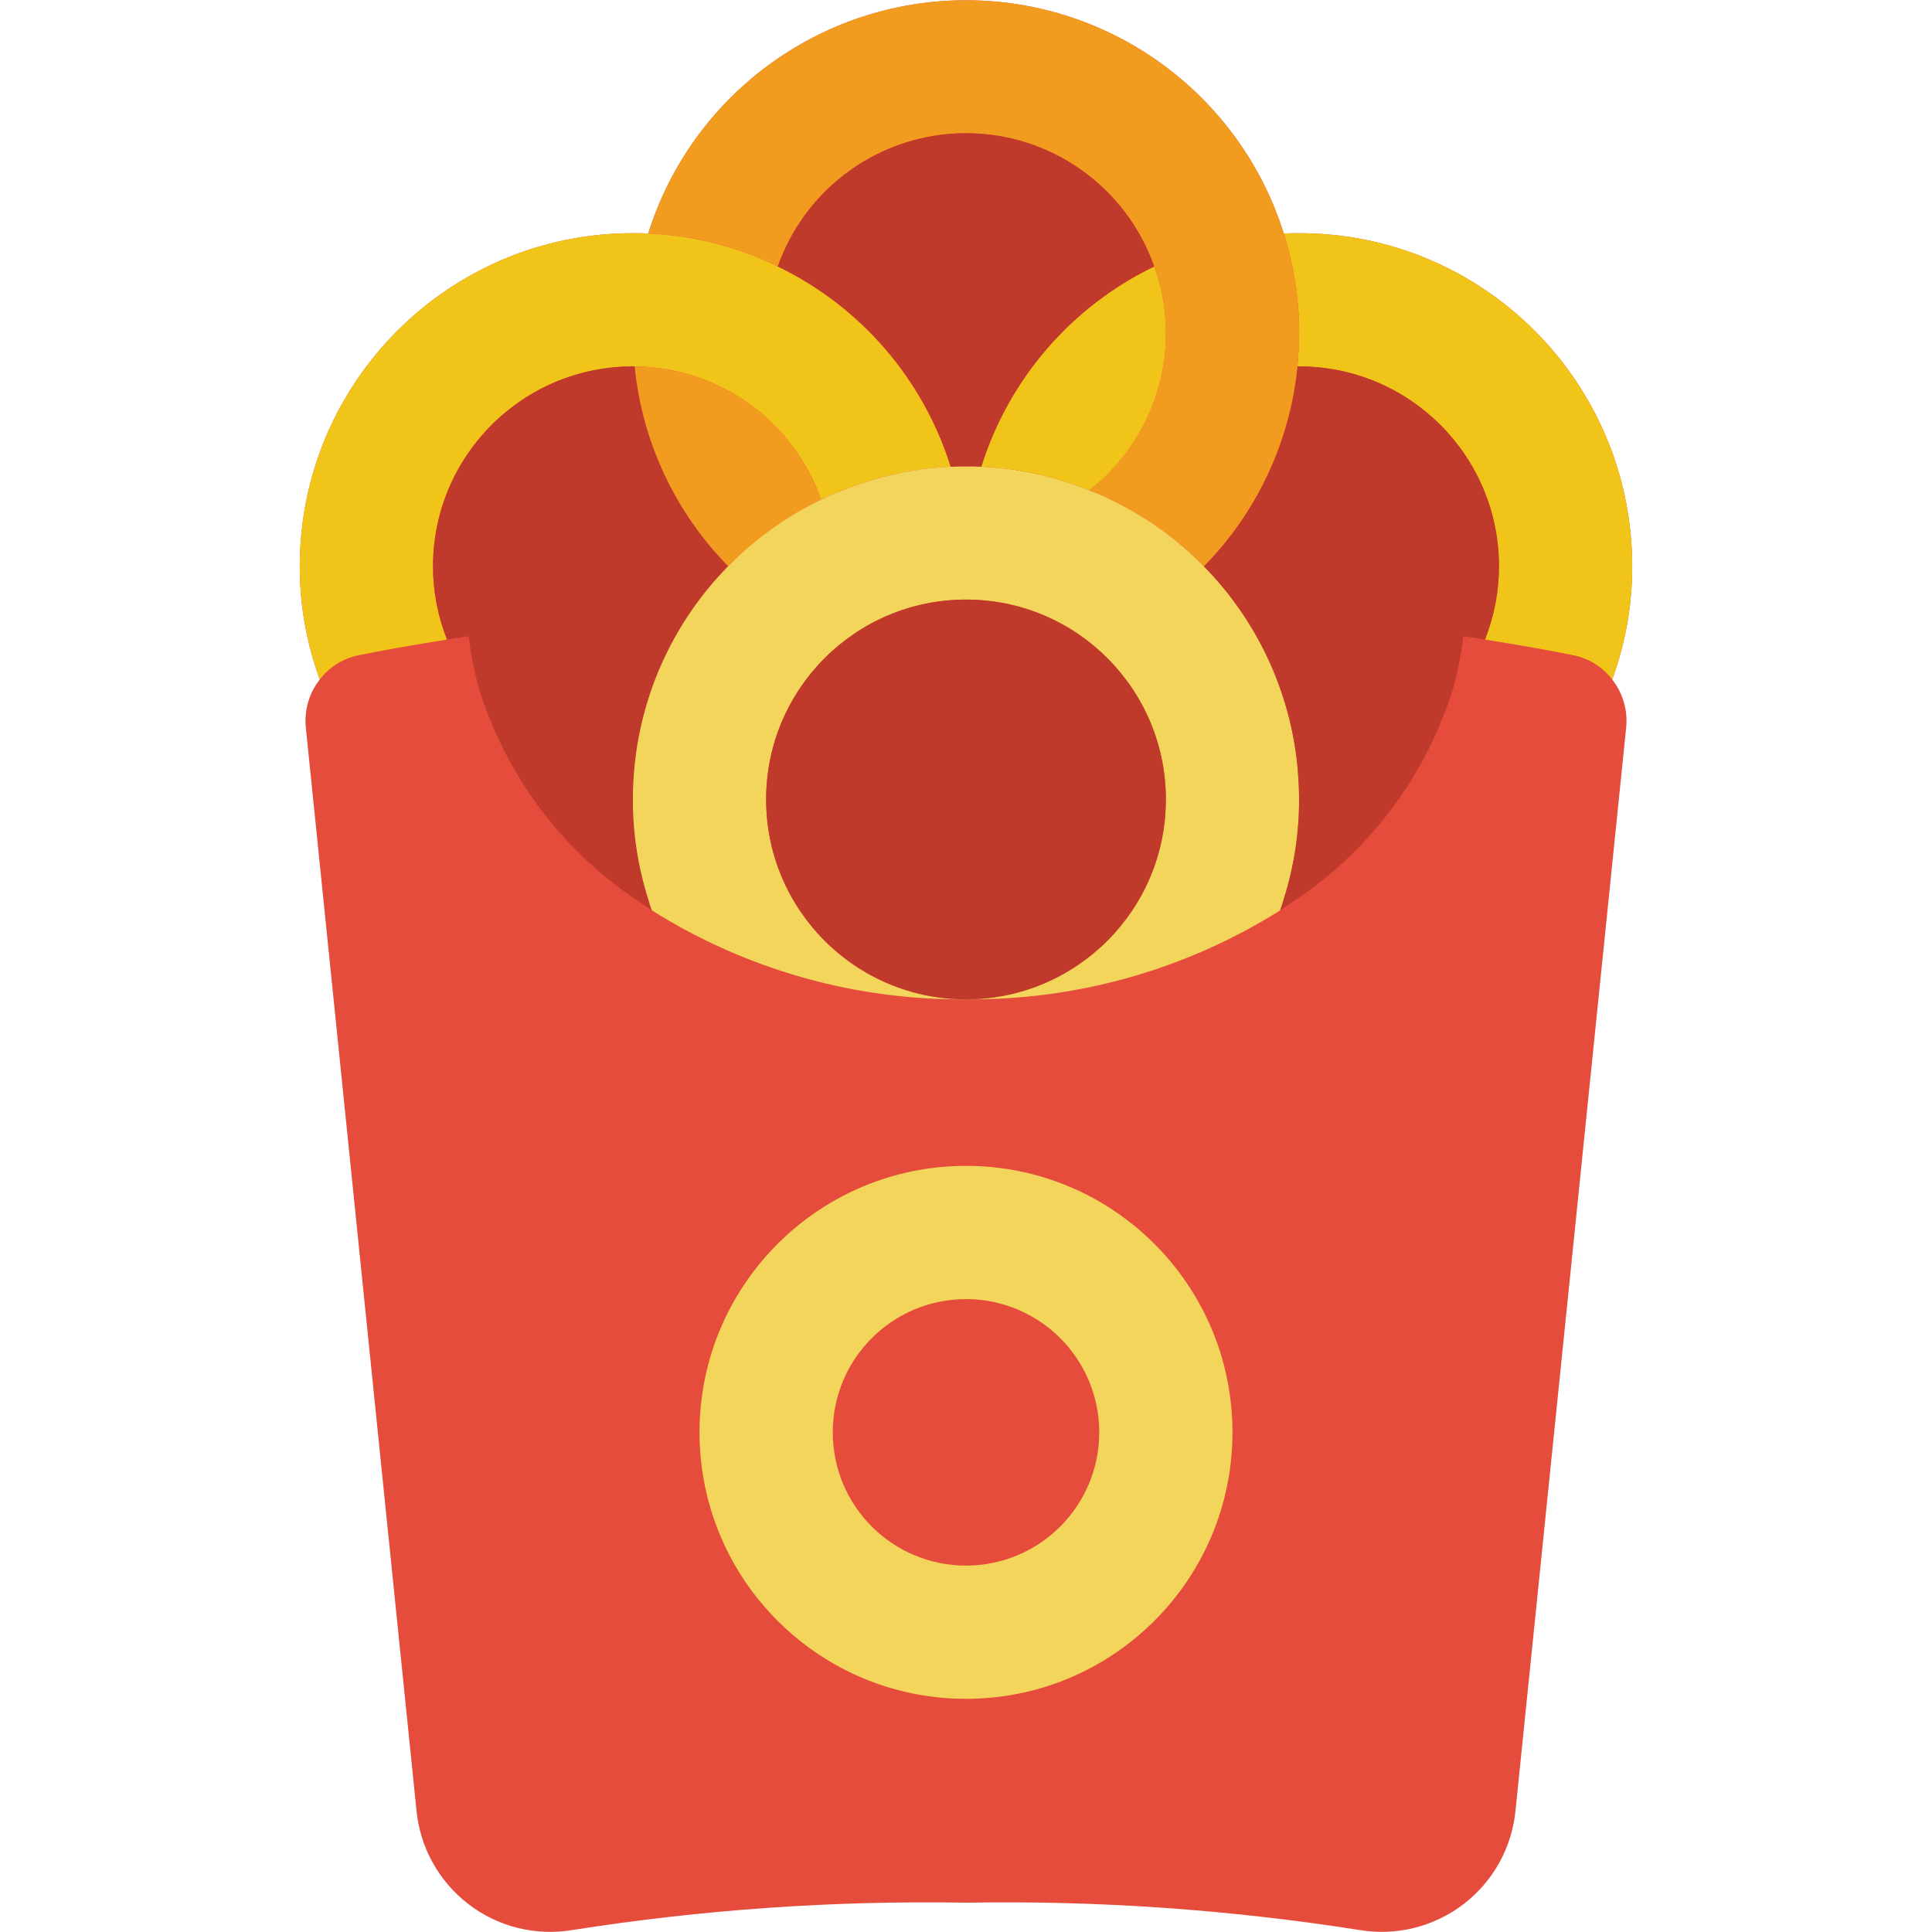 <svg height="512" viewBox="0 0 40 58" width="512" xmlns="http://www.w3.org/2000/svg"><g id="Page-1" fill="none" fill-rule="evenodd"><g id="024---Onion-Rings" fill-rule="nonzero"><path id="Shape" d="m40 17c0-5.523-4.477-10-10-10-.16 0-.31 0-.46.01-1.31-4.167-5.172-7.002-9.54-7.002s-8.23 2.835-9.54 7.002c-.15-.01-.3-.01-.46-.01-5.523 0-10 4.477-10 10-.002 1.16.201 2.311.6 3.4-.319.405-.469.917-.42 1.43l3.32 32.49c.1 1.12.663 2.148 1.553 2.836s2.028.972 3.137.784c3.906-.614 7.857-.889 11.81-.82 3.953-.069 7.904.206 11.81.82 1.109.187 2.246-.097 3.137-.784s1.454-1.715 1.553-2.836l3.32-32.49c.049-.513-.101-1.025-.42-1.43.399-1.089.602-2.24.6-3.4z" fill="#e64c3c"/><path id="Shape" d="m20 35c-4.418 0-8 3.582-8 8s3.582 8 8 8 8-3.582 8-8-3.582-8-8-8zm0 12c-2.209 0-4-1.791-4-4s1.791-4 4-4 4 1.791 4 4-1.791 4-4 4z" fill="#f3d55b"/><path id="Shape" d="m19.54 14.01c-1.113.05-2.209.29-3.24.71-.223.079-.44.172-.65.28-.838-2.38-3.077-3.979-5.6-4h-.05c-3.314 0-6 2.686-6 6-.001.753.142 1.5.42 2.2-1.07.17-1.96.33-2.65.47-.466.093-.882.353-1.17.73-.399-1.089-.602-2.24-.6-3.4 0-5.523 4.477-10 10-10 .16 0 .31 0 .46.01 1.351.057 2.676.394 3.89.99 2.486 1.2 4.365 3.375 5.19 6.01z" fill="#f0c419"/><path id="Shape" d="m15.65 15c-1.041.497-1.986 1.174-2.79 2-1.595-1.62-2.586-3.738-2.81-6 2.523.021 4.762 1.62 5.6 4z" fill="#f29c1f"/><path id="Shape" d="m40 17c.002 1.16-.201 2.311-.6 3.4-.288-.377-.704-.637-1.17-.73-.69-.14-1.58-.3-2.65-.47.278-.7.421-1.447.42-2.2 0-3.314-2.686-6-6-6h-.05c.03-.33.05-.66.05-1 .002-1.014-.154-2.023-.46-2.99.15-.01.3-.01.46-.01 5.523 0 10 4.477 10 10z" fill="#f0c419"/><path id="Shape" d="m10.46 26.99c.031.115.067.229.11.34l-.48-.33h-.01c-2.169-1.461-3.793-3.599-4.62-6.08l-.01-.01c-.182-.59-.309-1.196-.38-1.81-.22.03-.44.07-.65.1-.278-.7-.421-1.447-.42-2.2 0-3.314 2.686-6 6-6h.05c.224 2.262 1.215 4.38 2.81 6-1.595 1.62-2.586 3.738-2.81 6-.03.33-.05.66-.05 1-.002 1.014.154 2.023.46 2.99z" fill="#c03a2b"/><path id="Shape" d="m30 24c.002 1.014-.154 2.023-.46 2.99-.031.115-.067.229-.11.34-2.822 1.776-6.096 2.702-9.43 2.67 3.314 0 6-2.686 6-6s-2.686-6-6-6-6 2.686-6 6 2.686 6 6 6c-3.334.032-6.608-.894-9.43-2.67-.043-.111-.079-.225-.11-.34-.306-.967-.462-1.976-.46-2.99 0-.34.02-.67.05-1 .224-2.262 1.215-4.38 2.81-6 .804-.826 1.749-1.503 2.79-2 .21-.108.427-.201.65-.28 1.031-.42 2.127-.66 3.24-.71.15-.01.3-.01.46-.01s.31 0 .46.01c1.113.05 2.209.29 3.24.71.223.079.44.172.65.28 1.041.497 1.986 1.174 2.79 2 1.595 1.62 2.586 3.738 2.81 6 .03.33.05.66.05 1z" fill="#f3d55b"/><circle id="Oval" cx="20" cy="24" fill="#c03a2b" r="6"/><path id="Shape" d="m36 17c.001.753-.142 1.5-.42 2.2-.21-.03-.43-.07-.65-.1-.071.614-.198 1.22-.38 1.81l-.01.01c-.827 2.481-2.451 4.619-4.62 6.08h-.01l-.48.33c.043-.111.079-.225.11-.34.306-.967.462-1.976.46-2.99 0-.34-.02-.67-.05-1-.224-2.262-1.215-4.38-2.81-6 1.595-1.62 2.586-3.738 2.81-6h.05c3.314 0 6 2.686 6 6z" fill="#c03a2b"/><path id="Shape" d="m30 10c0 .34-.02.67-.05 1-.224 2.262-1.215 4.38-2.81 6-.804-.826-1.749-1.503-2.79-2-.21-.108-.427-.201-.65-.28 1.453-1.135 2.302-2.876 2.3-4.72.002-.682-.117-1.359-.35-2-.844-2.397-3.109-4.001-5.65-4.001s-4.806 1.604-5.65 4.001c-1.214-.596-2.539-.933-3.89-.99 1.31-4.167 5.172-7.002 9.54-7.002s8.23 2.835 9.54 7.002c.306.967.462 1.976.46 2.99z" fill="#f29c1f"/><path id="Shape" d="m26 10c.002 1.844-.847 3.585-2.3 4.72-1.031-.42-2.127-.66-3.24-.71.825-2.635 2.704-4.81 5.19-6.01.233.641.352 1.318.35 2z" fill="#f0c419"/><path id="Shape" d="m25.65 8c-2.486 1.2-4.365 3.375-5.19 6.01-.15-.01-.3-.01-.46-.01s-.31 0-.46.01c-.825-2.635-2.704-4.81-5.19-6.01.844-2.397 3.109-4.001 5.65-4.001s4.806 1.604 5.65 4.001z" fill="#c03a2b"/></g></g></svg>